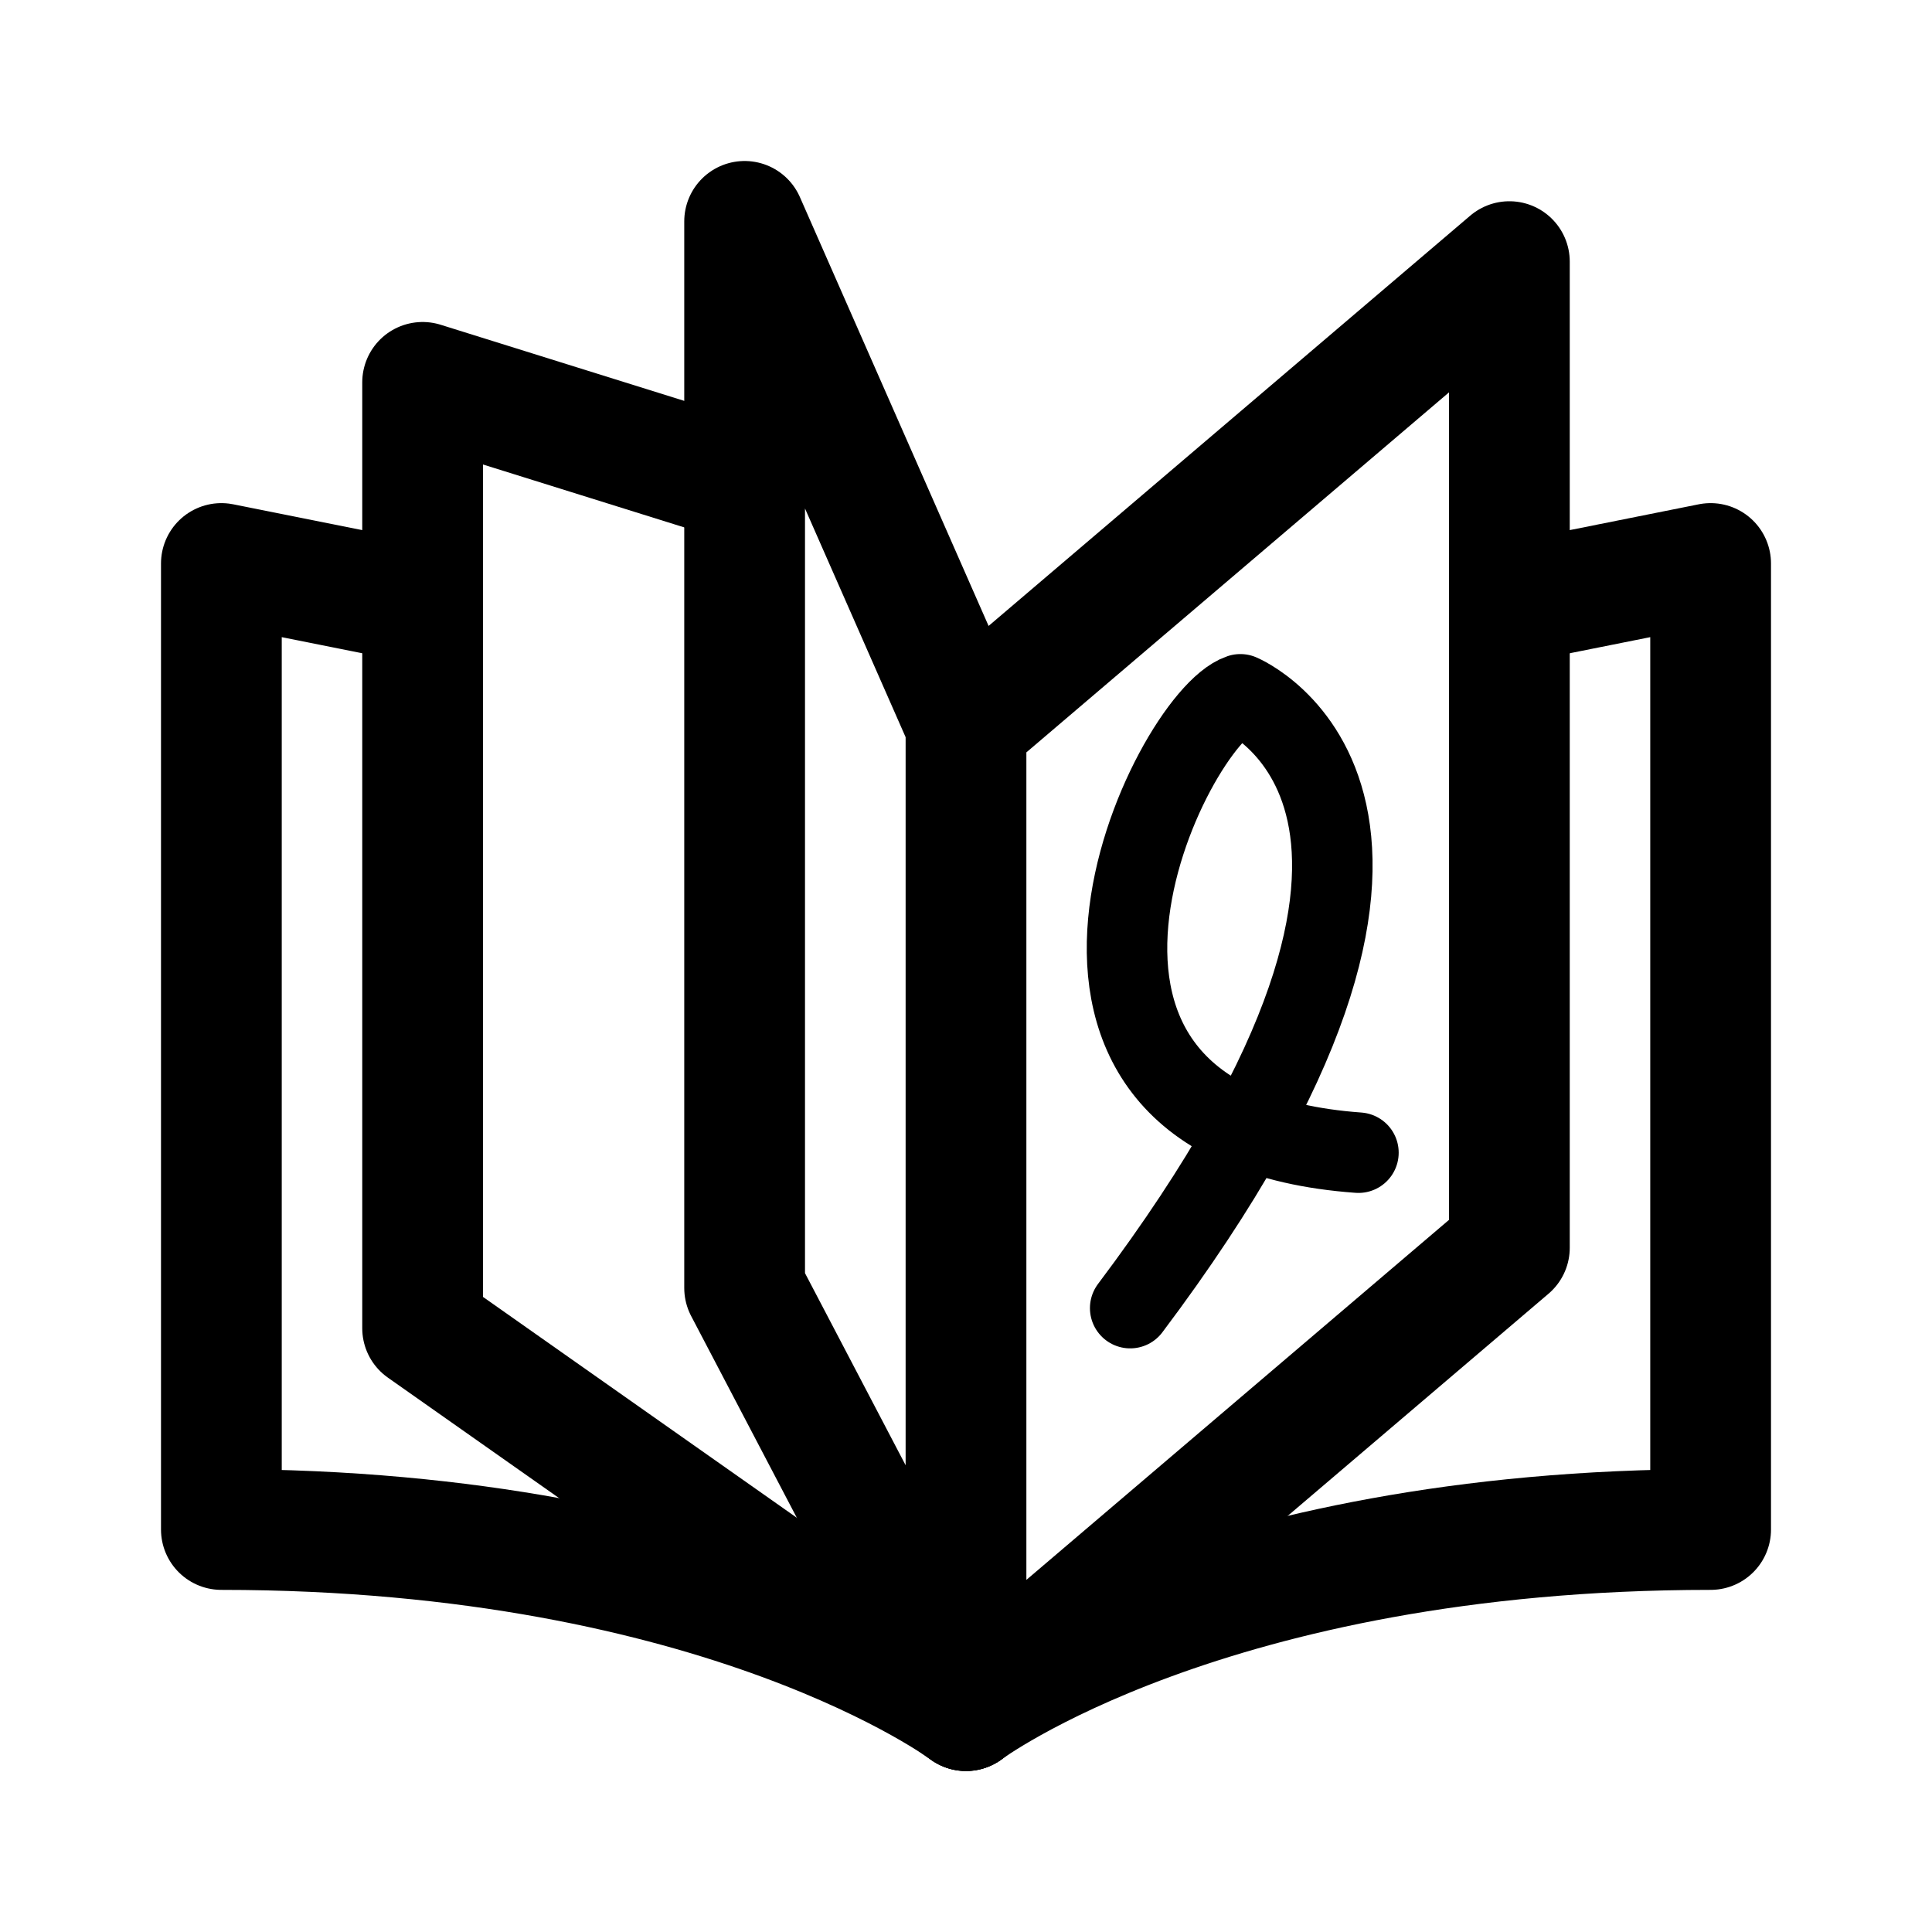 <svg xmlns="http://www.w3.org/2000/svg" width="192" height="192" fill="none" viewBox="0 0 192 192" stroke="#000" stroke-linecap="round" stroke-linejoin="round" stroke-width="12"><path stroke-width="8" d="M112.317 130c37.544-49.91 10.95-61 10.95-61-7.039 2.377-26.594 42.779 11.733 45.552"/><path d="M96 170s-24-18-74-18V56l20 4m54 110s24-18 74-18V56l-20 4"/><path d="m96 170-54-38V38l32 10"/><path d="m96 170-22-42V22l22 50m0 98V69m0 101 54-46V26L96 72"/></svg>